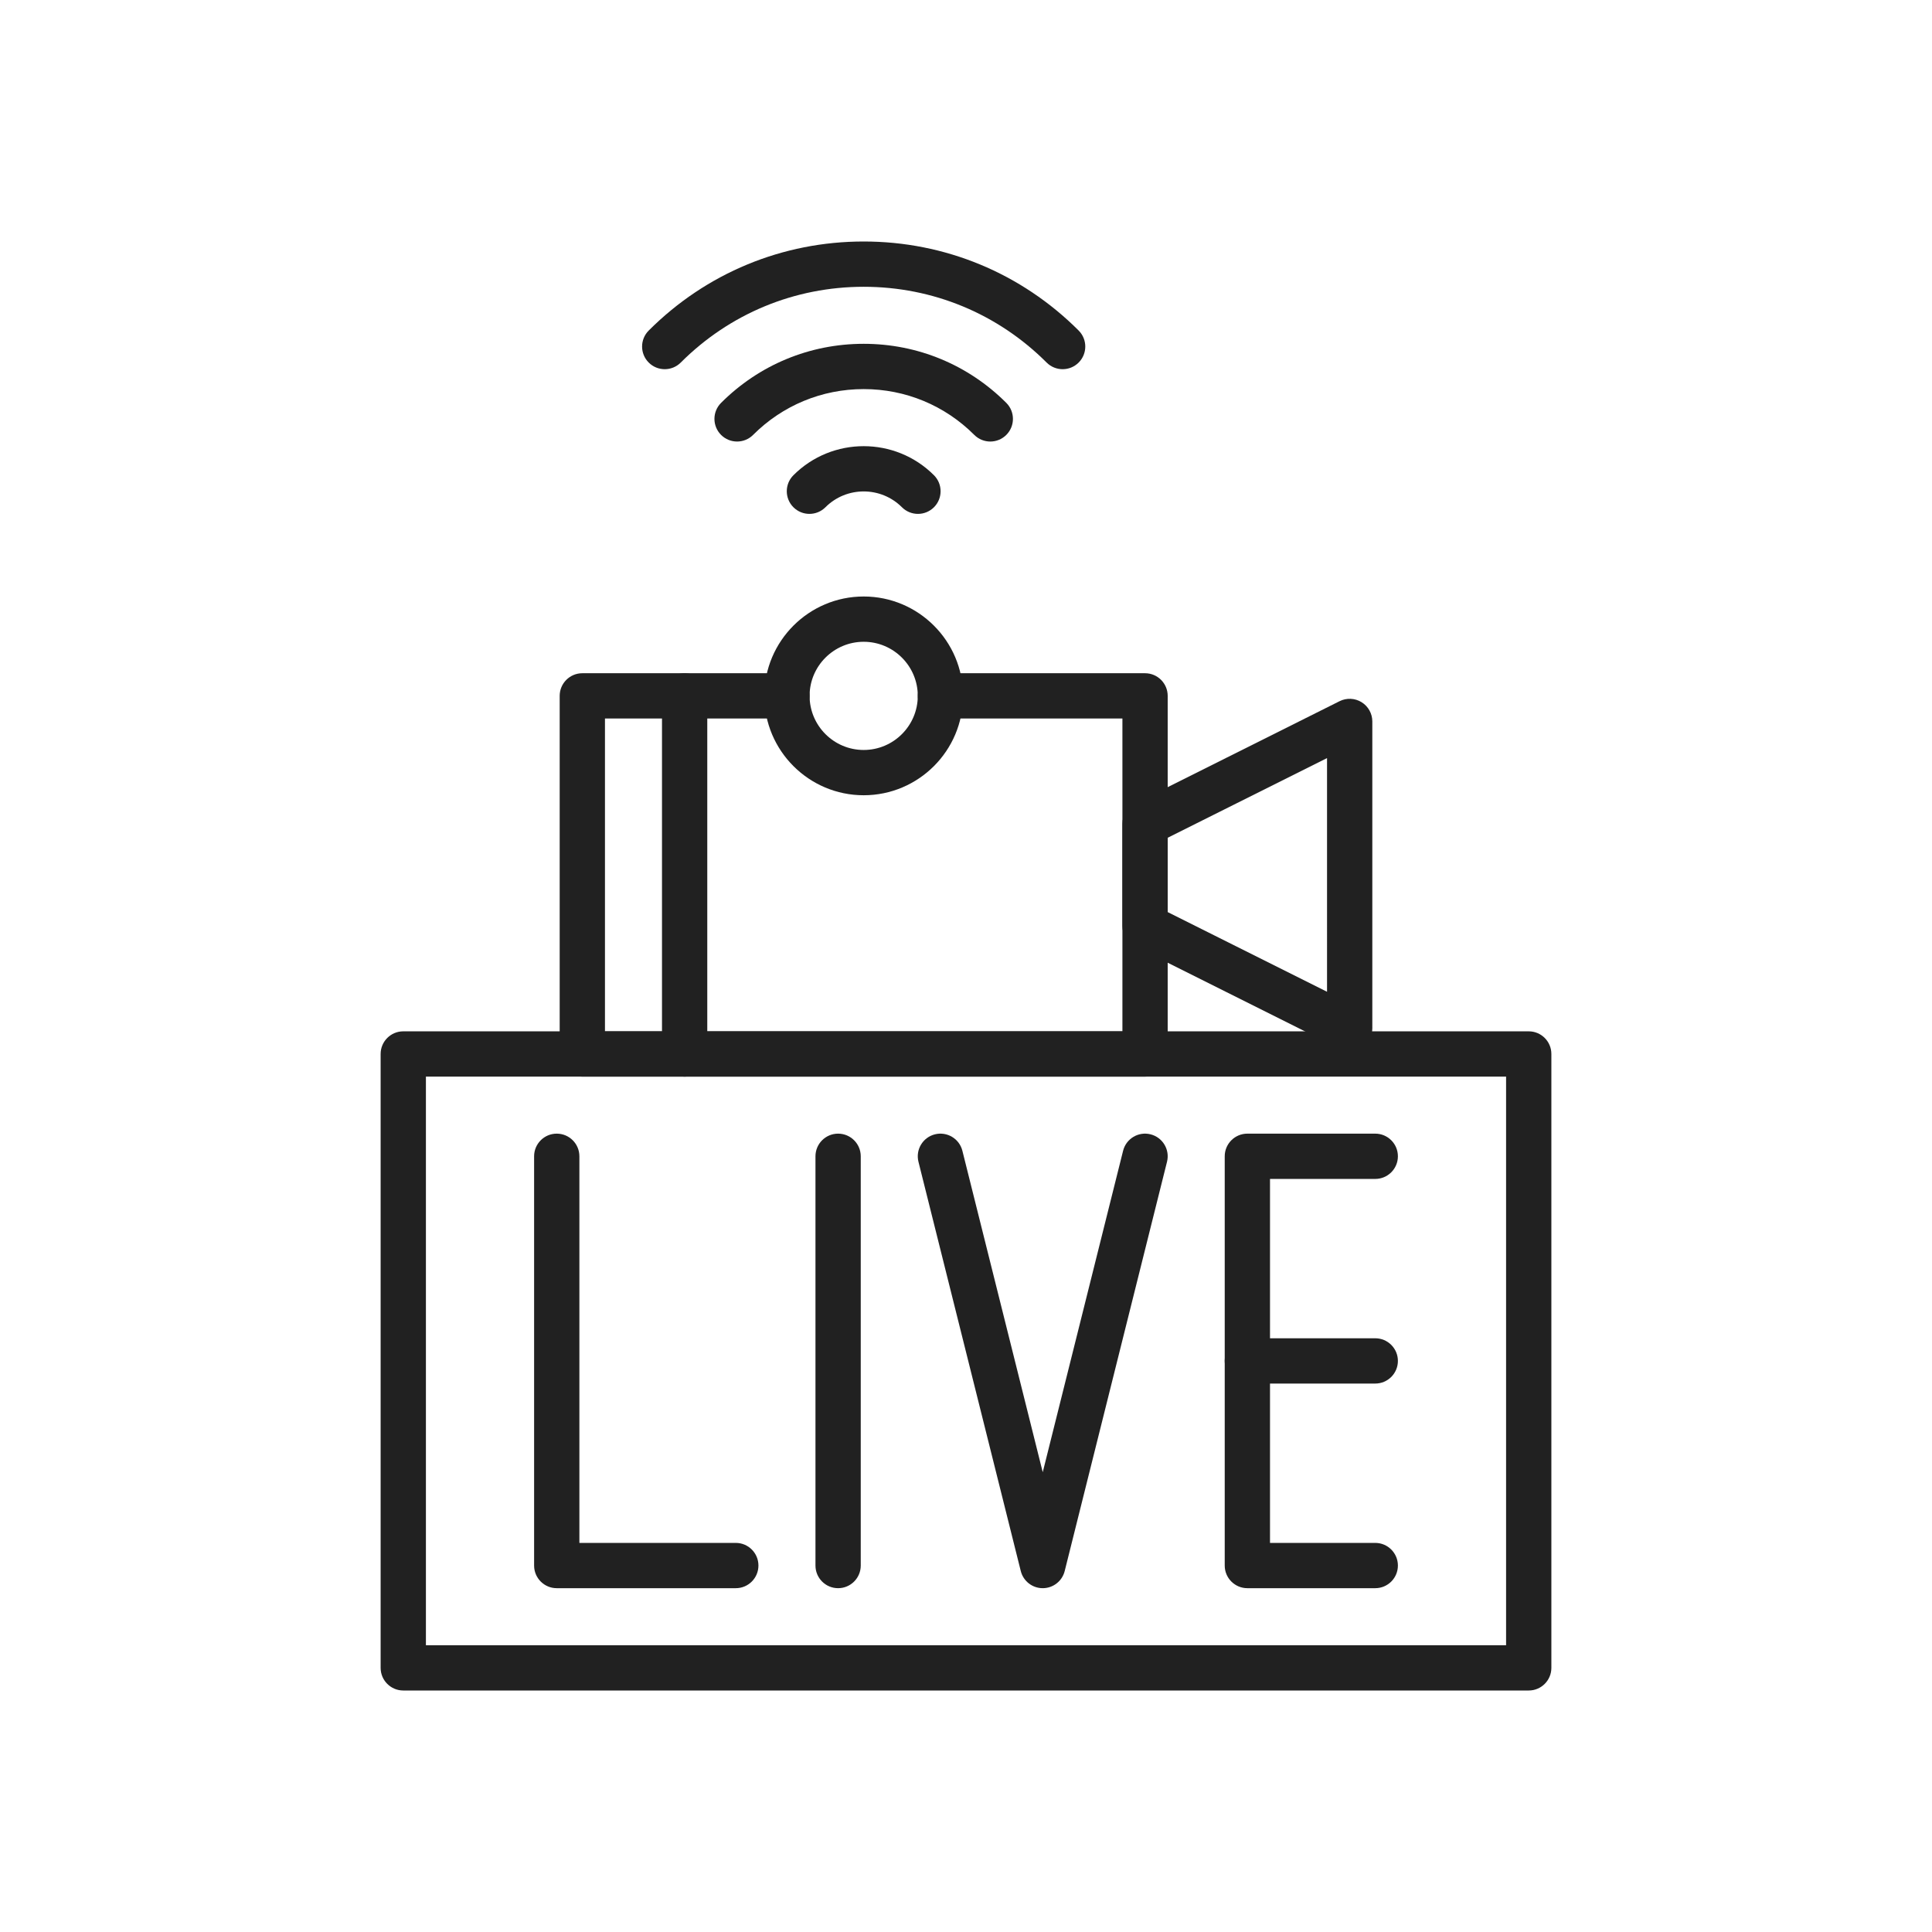 <?xml version="1.0" encoding="iso-8859-1"?>
<!-- Generator: Adobe Illustrator 25.2.0, SVG Export Plug-In . SVG Version: 6.00 Build 0)  -->
<svg version="1.1" xmlns="http://www.w3.org/2000/svg" xmlns:xlink="http://www.w3.org/1999/xlink" x="0px" y="0px"
	 viewBox="0 0 2048 2048" style="enable-background:new 0 0 2048 2048;" xml:space="preserve">
<g id="_x31_4239_-_Live_Music">
	<g>
		<g>
			<path style="fill:#212121;" d="M1620.516,1792H427.484c-13.255,0-24-10.745-24-24v-650.744c0-13.255,10.745-24,24-24h1193.031
				c13.255,0,24,10.745,24,24V1768C1644.516,1781.255,1633.771,1792,1620.516,1792z M451.484,1744h1145.031v-602.744H451.484V1744z"
				/>
		</g>
		<g>
			<path style="fill:#212121;" d="M779.971,1683.543h-189.8c-13.255,0-24-10.745-24-24v-433.83c0-13.255,10.745-24,24-24
				s24,10.745,24,24v409.83h165.8c13.255,0,24,10.745,24,24S793.226,1683.543,779.971,1683.543z"/>
		</g>
		<g>
			<path style="fill:#212121;" d="M888.428,1683.543c-13.255,0-24-10.745-24-24v-433.83c0-13.255,10.745-24,24-24s24,10.745,24,24
				v433.83C912.428,1672.798,901.683,1683.543,888.428,1683.543z"/>
		</g>
		<g>
			<path style="fill:#212121;" d="M1105.343,1683.543c-11.013,0-20.612-7.495-23.283-18.179l-108.457-433.83
				c-3.215-12.859,4.604-25.89,17.462-29.104c12.864-3.212,25.89,4.604,29.104,17.462l85.174,340.696l85.175-340.696
				c3.214-12.859,16.242-20.68,29.104-17.462c12.858,3.215,20.677,16.245,17.462,29.104l-108.458,433.83
				C1125.955,1676.048,1116.355,1683.543,1105.343,1683.543z"/>
		</g>
		<g>
			<path style="fill:#212121;" d="M1457.83,1683.543h-135.572c-13.255,0-24-10.745-24-24v-433.83c0-13.255,10.745-24,24-24h135.572
				c13.255,0,24,10.745,24,24s-10.745,24-24,24h-111.572v385.83h111.572c13.255,0,24,10.745,24,24
				S1471.085,1683.543,1457.83,1683.543z"/>
		</g>
		<g>
			<path style="fill:#212121;" d="M1457.83,1466.628h-135.572c-13.255,0-24-10.745-24-24s10.745-24,24-24h135.572
				c13.255,0,24,10.745,24,24S1471.085,1466.628,1457.83,1466.628z"/>
		</g>
		<g>
			<g>
				<path style="fill:#212121;" d="M1213.801,1141.256H617.285c-13.255,0-24-10.745-24-24V737.654c0-13.255,10.745-24,24-24H834.2
					c13.255,0,24,10.745,24,24s-10.745,24-24,24H641.285v331.602h548.516V761.654H996.886c-13.255,0-24-10.745-24-24
					s10.745-24,24-24h216.915c13.255,0,24,10.745,24,24v379.602C1237.801,1130.511,1227.056,1141.256,1213.801,1141.256z"/>
			</g>
			<g>
				<path style="fill:#212121;" d="M1430.714,1114.142c-3.668,0-7.345-0.84-10.732-2.534l-216.914-108.458
					c-8.131-4.065-13.267-12.376-13.267-21.466V873.226c0-9.09,5.136-17.401,13.267-21.466l216.914-108.457
					c7.44-3.72,16.276-3.323,23.351,1.051c7.076,4.373,11.383,12.098,11.383,20.416v325.373c0,8.318-4.307,16.043-11.383,20.416
					C1439.479,1112.939,1435.102,1114.142,1430.714,1114.142z M1237.801,966.851l168.914,84.458V803.602l-168.914,84.457V966.851z"
					/>
			</g>
		</g>
		<g>
			<path style="fill:#212121;" d="M915.542,842.998c-58.086,0-105.343-47.257-105.343-105.343
				c0-58.086,47.257-105.343,105.343-105.343c58.086,0,105.343,47.257,105.343,105.343
				C1020.886,795.741,973.629,842.998,915.542,842.998z M915.542,680.312c-31.619,0-57.343,25.724-57.343,57.343
				s25.724,57.343,57.343,57.343s57.343-25.724,57.343-57.343S947.162,680.312,915.542,680.312z"/>
		</g>
		<g>
			<path style="fill:#212121;" d="M1126.442,391.358c-6.143,0-12.284-2.343-16.971-7.029C1057.672,332.528,988.799,304,915.542,304
				s-142.129,28.528-193.929,80.329c-9.373,9.372-24.568,9.372-33.941,0c-9.373-9.373-9.373-24.568,0-33.941
				C748.538,289.521,829.464,256,915.542,256s167.004,33.521,227.871,94.387c9.372,9.373,9.372,24.569,0,33.941
				C1138.727,389.015,1132.584,391.358,1126.442,391.358z"/>
		</g>
		<g>
			<path style="fill:#212121;" d="M1049.752,468.049c-6.143,0-12.284-2.343-16.971-7.029
				c-31.315-31.316-72.952-48.562-117.239-48.562c-44.287,0-85.923,17.247-117.238,48.562c-9.373,9.372-24.568,9.372-33.941,0
				c-9.373-9.373-9.373-24.568,0-33.941c40.382-40.382,94.072-62.621,151.18-62.621c57.108,0,110.798,22.239,151.18,62.621
				c9.372,9.373,9.372,24.569,0,33.941C1062.036,465.706,1055.895,468.049,1049.752,468.049z"/>
		</g>
		<g>
			<path style="fill:#212121;" d="M973.061,544.74c-6.142,0-12.284-2.343-16.971-7.029c-22.356-22.357-58.737-22.358-81.095,0
				c-9.373,9.372-24.568,9.372-33.941,0c-9.373-9.373-9.373-24.569,0-33.941c41.073-41.073,107.905-41.073,148.978,0
				c9.373,9.373,9.373,24.569,0,33.941C985.345,542.396,979.203,544.74,973.061,544.74z"/>
		</g>
		<g>
			<path style="fill:#212121;" d="M725.742,1141.256c-13.255,0-24-10.745-24-24V737.654c0-13.255,10.745-24,24-24s24,10.745,24,24
				v379.602C749.742,1130.511,738.997,1141.256,725.742,1141.256z"/>
		</g>
	</g>
</g>
<g id="Layer_1">
</g>
</svg>
